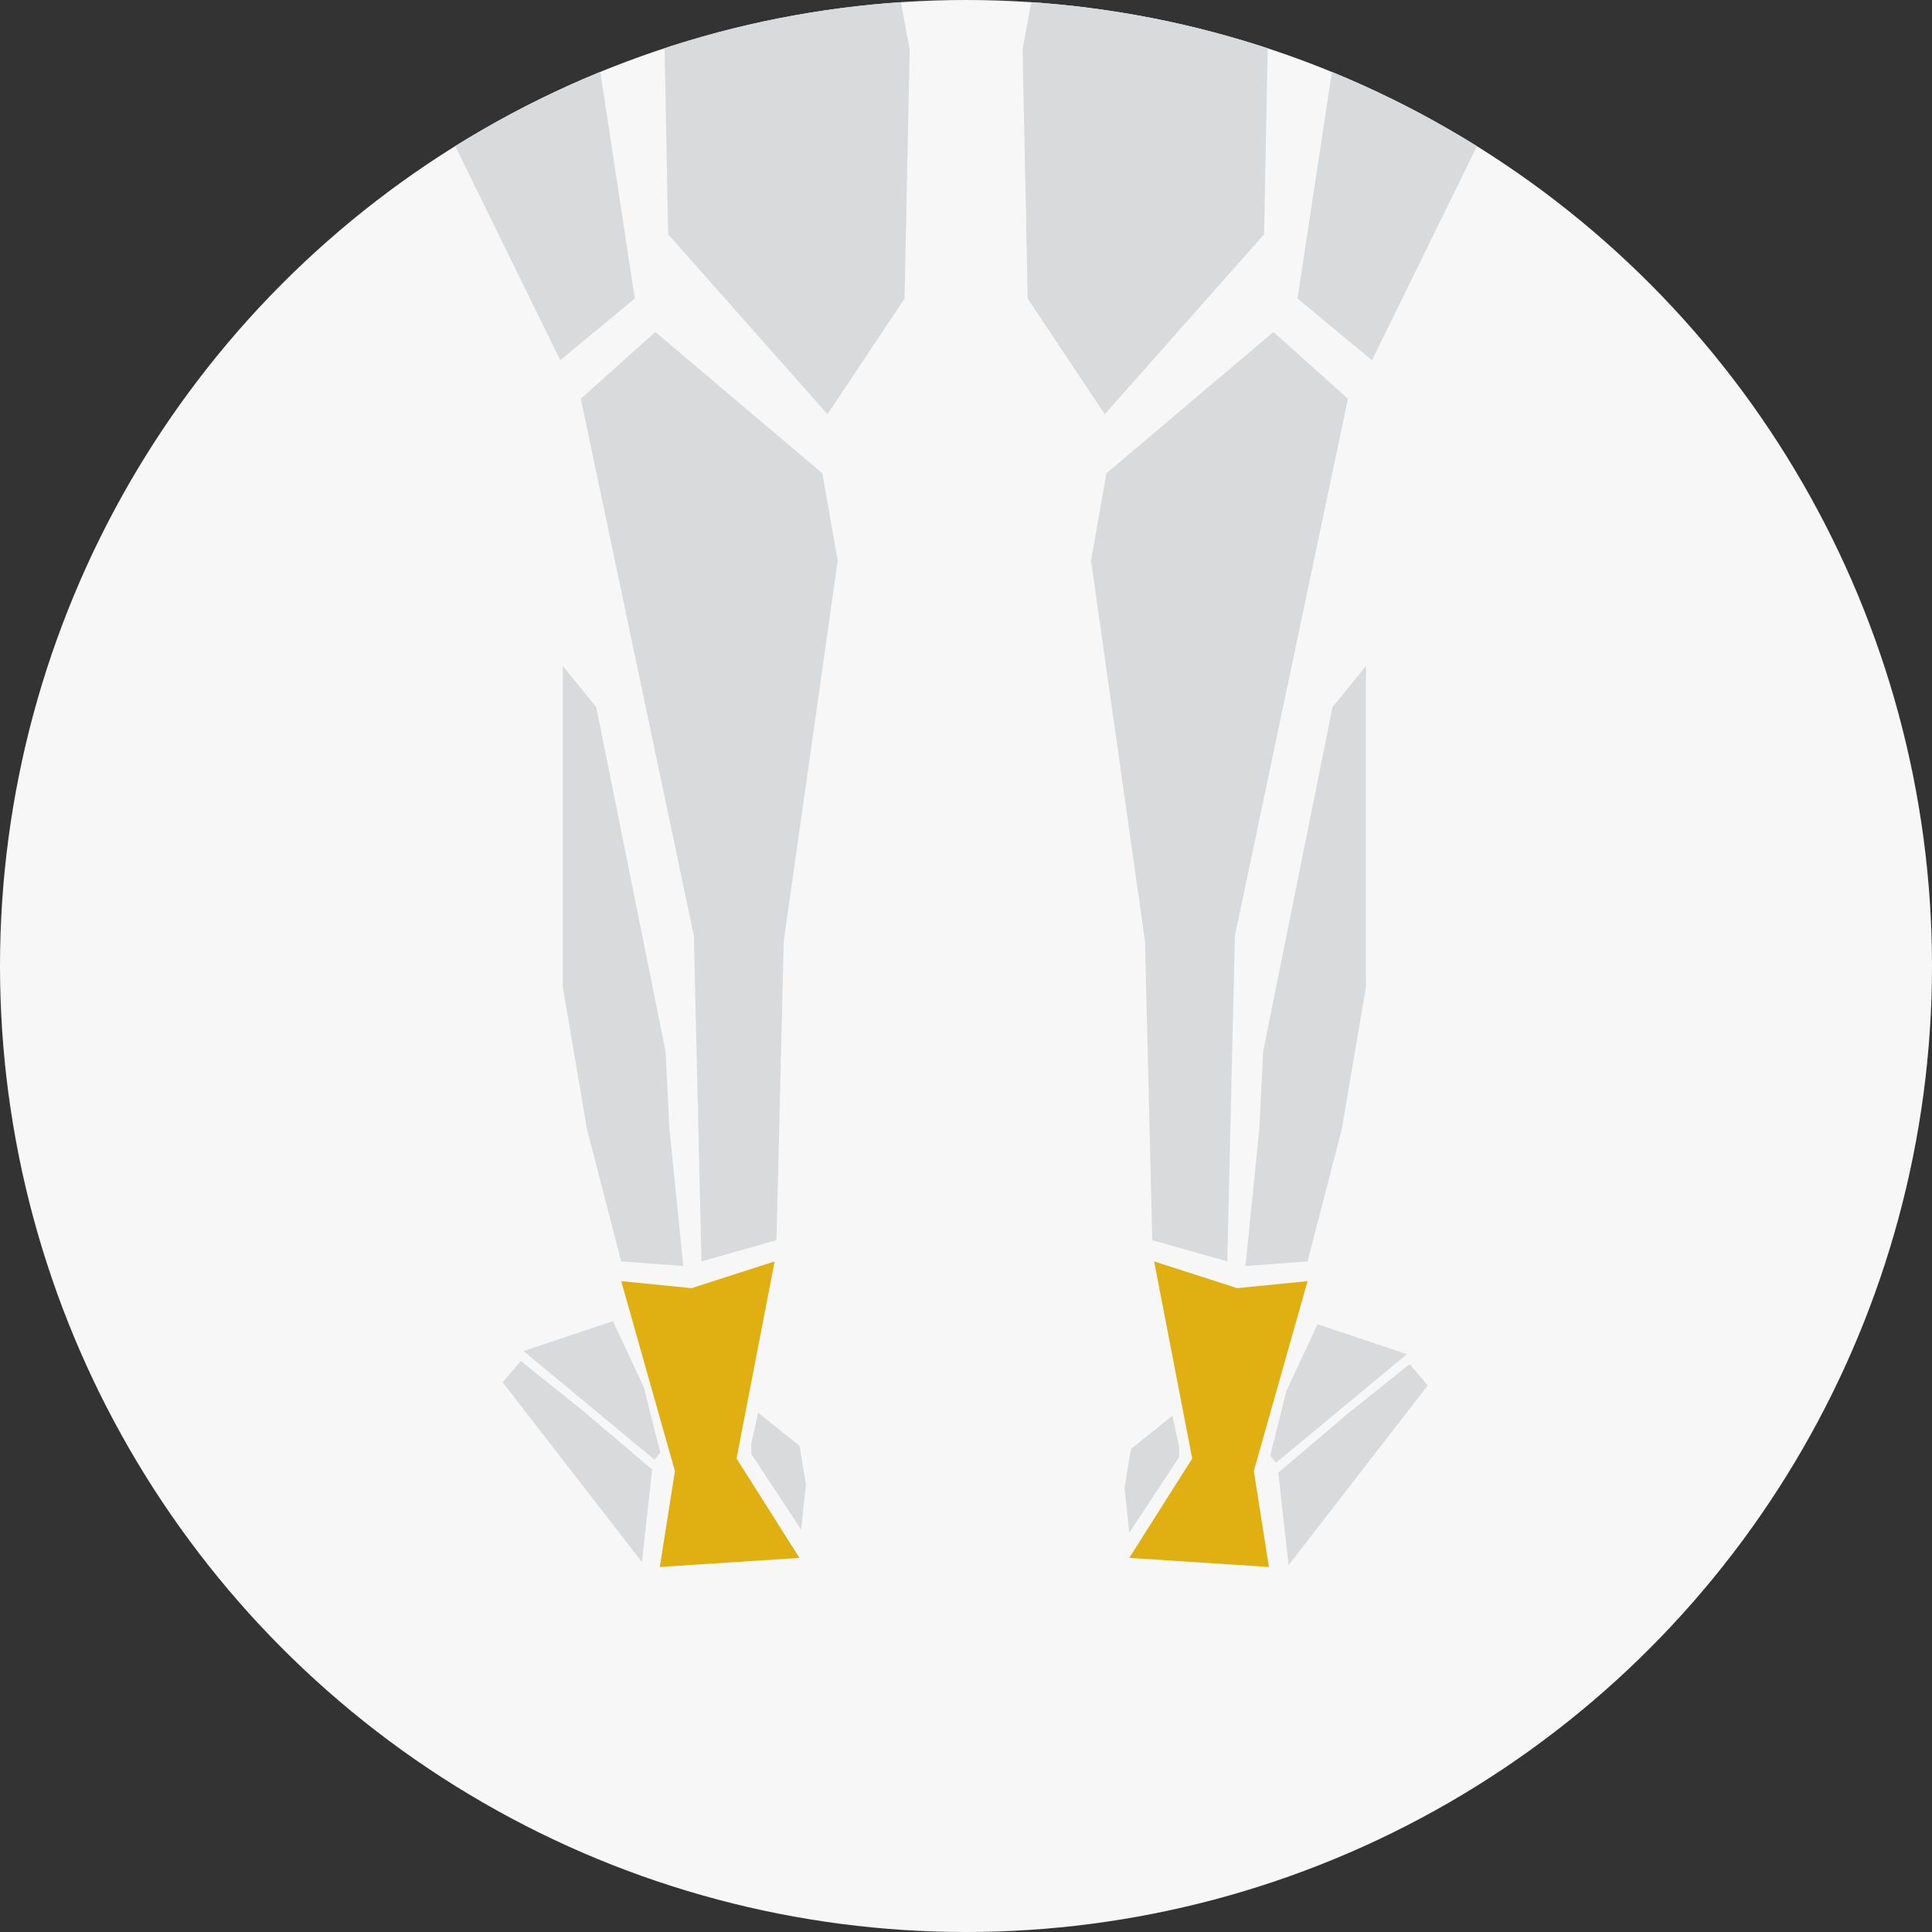 <svg xmlns="http://www.w3.org/2000/svg" xmlns:xlink="http://www.w3.org/1999/xlink" viewBox="0 0 874.68 874.68"><rect x="0" y="0" width="874.68" height="874.68" fill="#333333" stroke="none"/><defs><style>.cls-1{fill:none;}.cls-2{clip-path:url(#clip-path);}.cls-3{fill:#f7f7f7;}.cls-4{fill:#d9dadb;}.cls-5{fill:#e0af12;}.cls-6{clip-path:url(#clip-path-2);}.cls-7{clip-path:url(#clip-path-3);}.cls-8{clip-path:url(#clip-path-4);}.cls-9{clip-path:url(#clip-path-5);}</style><clipPath id="clip-path"><circle class="cls-1" cx="437.34" cy="437.34" r="437.34"/></clipPath><clipPath id="clip-path-2"><circle class="cls-1" cx="-7.02" cy="-495.11" r="437.34"/></clipPath><clipPath id="clip-path-3"><circle class="cls-1" cx="937.99" cy="-495.11" r="437.34"/></clipPath><clipPath id="clip-path-4"><circle class="cls-1" cx="-76.71" cy="1602.19" r="437.34"/></clipPath><clipPath id="clip-path-5"><circle class="cls-1" cx="874.68" cy="1602.19" r="437.34"/></clipPath></defs><title>Both Achilles</title><g id="Back_Left_Achilles" data-name="Back Left Achilles"><g class="cls-2"><circle class="cls-3" cx="483.57" cy="482.66" r="732.85"/><polygon class="cls-4" points="609.75 640.36 578.73 666.72 583.38 708.6 646.4 627.24 638.21 617.58 609.75 640.36"/><polygon class="cls-4" points="636.98 613.08 596.49 599.52 582.4 629.73 575.08 658.96 577.64 662.29 636.98 613.08"/><polygon class="cls-4" points="533.82 659.71 533.82 654.86 530.75 640.96 512.04 655.96 509.1 673.48 511.27 693.91 533.82 659.71"/><polygon class="cls-4" points="264.24 638.94 295.26 665.31 290.61 707.19 227.58 625.82 235.77 616.17 264.24 638.94"/><polygon class="cls-4" points="237.01 611.67 277.5 598.11 291.58 628.32 298.9 657.54 296.34 660.88 237.01 611.67"/><polygon class="cls-4" points="340.16 658.29 340.16 653.44 343.23 639.55 361.95 654.55 364.88 672.07 362.72 692.5 340.16 658.29"/><polygon class="cls-5" points="298.72 709.42 361.94 705.31 333.46 660.32 350.7 571.08 313.1 583.19 281.24 580 305.56 666 298.72 709.42"/><polygon class="cls-5" points="574.49 709.42 511.27 705.31 539.75 660.32 522.51 571.08 560.11 583.19 591.98 580 567.65 666 574.49 709.42"/><polygon class="cls-4" points="294.36 -313.84 302.5 106.09 374.62 187.52 409.52 135.17 411.84 22.34 380.44 -146.34 294.36 -313.84"/><polygon class="cls-4" points="272.25 -338.27 267.6 4.89 287.38 135.17 253.64 163.09 194.32 42.11 209.44 -191.7 238.52 -287.09 240.85 -355.72 272.25 -338.27"/><polygon class="cls-4" points="296.68 150.29 262.95 180.54 314.13 423.65 317.58 571.08 351.53 561.47 354.84 425.98 379.27 253.82 372.29 214.27 296.68 150.29"/><polygon class="cls-4" points="269.93 320.13 301.33 476 303.03 510.62 309.34 573.17 281.24 571.08 265.75 511.23 254.8 446.92 254.8 301.51 269.93 320.13"/><polygon class="cls-4" points="580.44 -313.84 572.3 106.09 500.18 187.52 465.28 135.17 462.95 22.34 494.36 -146.34 580.44 -313.84"/><polygon class="cls-4" points="602.54 -338.27 607.2 4.89 587.42 135.17 621.15 163.09 680.48 42.11 665.36 -191.7 636.28 -287.09 633.95 -355.72 602.54 -338.27"/><polygon class="cls-4" points="576.53 150.29 610.26 180.54 559.08 423.65 555.63 571.08 521.68 561.47 518.37 425.98 493.94 253.82 500.92 214.27 576.53 150.29"/><polygon class="cls-4" points="603.28 320.13 571.88 476 570.18 510.62 563.87 573.17 591.98 571.08 607.46 511.23 618.41 446.92 618.41 301.51 603.28 320.13"/></g><g class="cls-6"><circle class="cls-3" cx="39.21" cy="-449.79" r="732.85"/></g></g><g id="Back_Right_Achilles" data-name="Back Right Achilles"><g class="cls-7"><circle class="cls-3" cx="934.83" cy="-705.52" r="732.85"/></g></g><g id="Front_Abs" data-name="Front Abs"><g class="cls-8"><polygon class="cls-4" points="6.08 655.36 6.08 603.84 -21.08 557 -79.19 538.14 -137.23 557 -164.4 603.84 -164.4 655.36 -177.51 658.17 -171.89 703.13 -150.35 710.62 -126.93 759.33 -78.93 779.84 -31.39 759.33 -7.97 710.62 13.57 703.13 19.19 658.17 6.08 655.36"/><polygon class="cls-4" points="-12.47 802.63 -20.35 839.39 26.04 850.77 55.8 840.27 -12.47 802.63"/><polygon class="cls-4" points="17.29 863.9 54.05 929.54 94.31 949.67 69.8 968.92 50.55 1024.94 5.91 1043.32 -65.22 1008.17 -47.48 870.02 17.29 863.9"/><path class="cls-4" d="M72.08,844.6l16.1-8.71,50.38,55.74.28,21.22S73.05,845.09,72.08,844.6Z"/><path class="cls-4" d="M67,846.91c0,1.11,70.71,75.34,70.71,75.34l2.14,65.93-24.51-42L68.05,926,34.79,864.77Z"/></g><g class="cls-9"><polygon class="cls-4" points="825.18 765.42 857.12 813.82 872.91 869.42 836.12 840.07 821.35 787.59 825.18 765.42"/><polygon class="cls-4" points="809.87 800.69 817.74 837.45 771.36 848.83 741.6 838.32 809.87 800.69"/><polygon class="cls-4" points="780.11 861.95 743.35 927.6 703.09 947.73 727.6 966.98 746.85 1022.99 791.49 1041.37 862.61 1006.23 844.88 868.08 780.11 861.95"/><polygon class="cls-4" points="959.92 653.41 959.92 601.9 932.75 555.06 874.65 536.2 816.6 555.06 789.44 601.9 789.44 653.41 776.33 656.22 781.95 701.18 803.49 708.68 826.91 757.39 874.91 777.89 922.45 757.39 945.87 708.68 967.41 701.18 973.03 656.22 959.92 653.41"/><path class="cls-4" d="M725.31,842.66,709.22,834l-50.39,55.74-.27,21.22S724.34,843.15,725.31,842.66Z"/><path class="cls-4" d="M730.43,845c0,1.12-70.72,75.35-70.72,75.35l-2.13,65.92,24.5-42,47.27-20.13,33.25-61.26Z"/></g></g></svg>